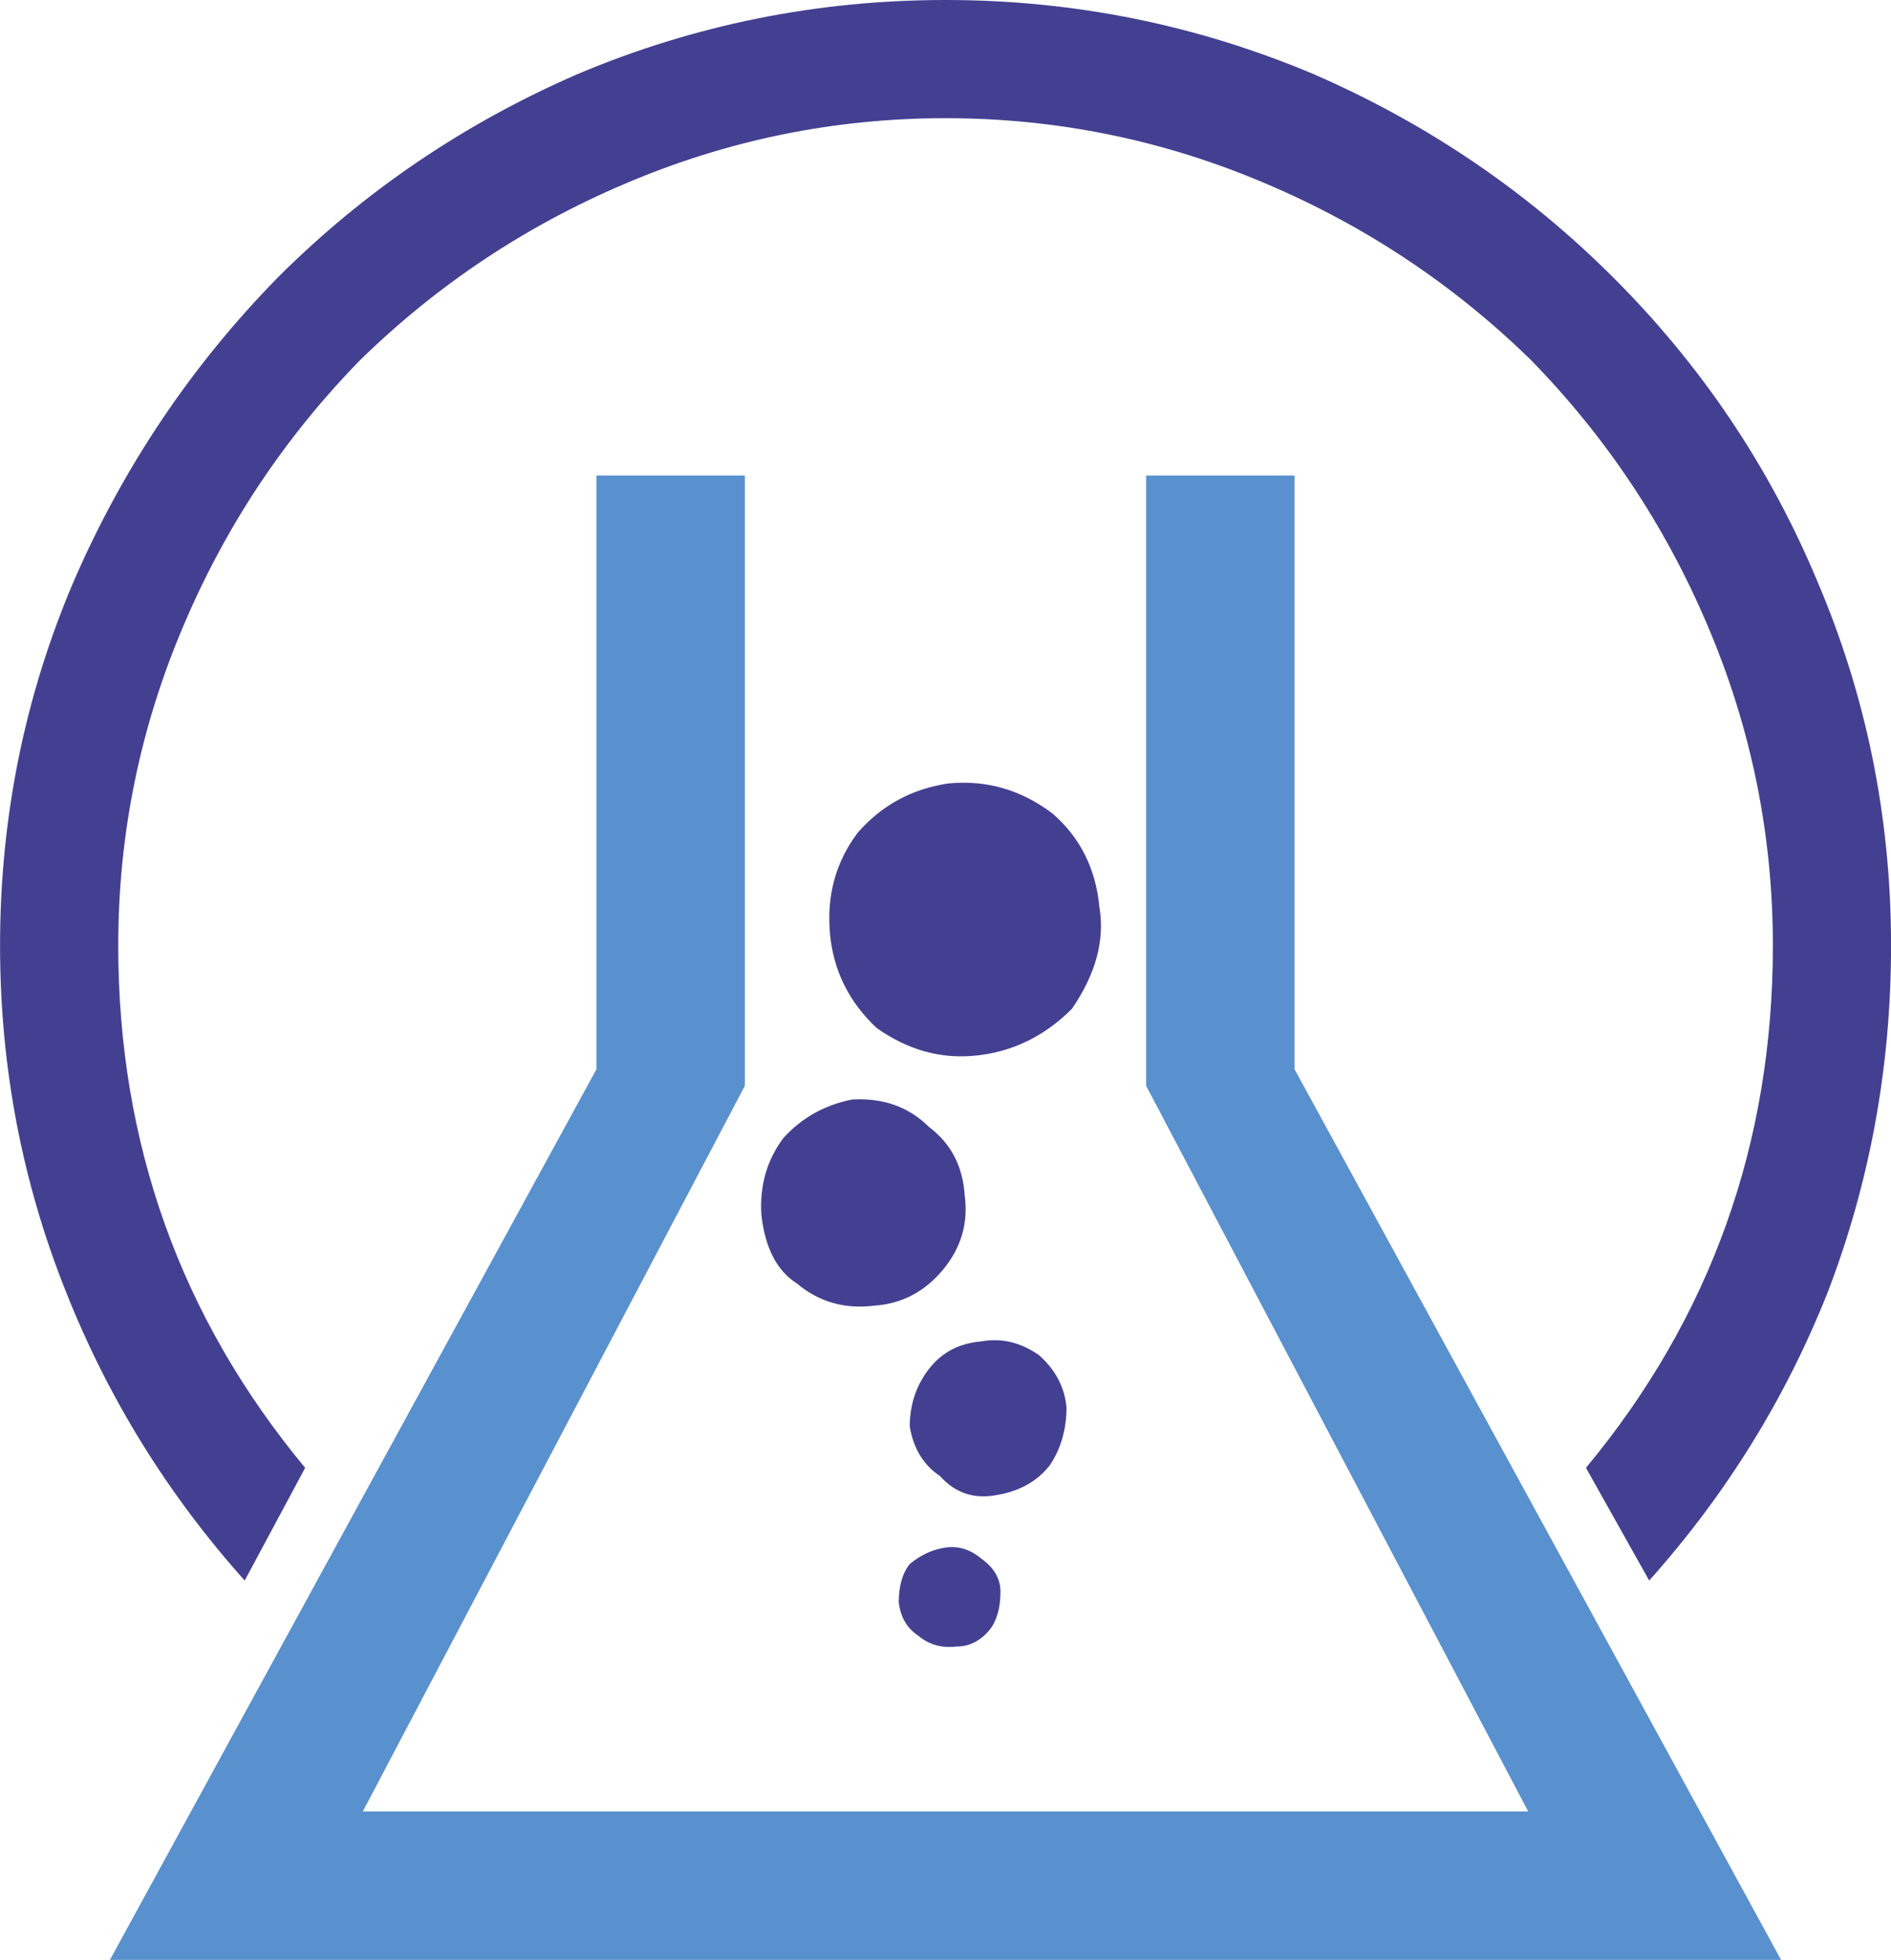 <?xml version="1.0" encoding="utf-8"?>
<!-- Generator: Adobe Illustrator 15.0.2, SVG Export Plug-In . SVG Version: 6.00 Build 0)  -->
<!DOCTYPE svg PUBLIC "-//W3C//DTD SVG 1.0//EN" "http://www.w3.org/TR/2001/REC-SVG-20010904/DTD/svg10.dtd">
<svg version="1.0" id="Selected_Items" xmlns="http://www.w3.org/2000/svg" xmlns:xlink="http://www.w3.org/1999/xlink" x="0px"
	 y="0px" width="34.4px" height="35.65px" viewBox="0 0 34.4 35.65" enable-background="new 0 0 34.4 35.65" xml:space="preserve">
<g>
	<path fill-rule="evenodd" clip-rule="evenodd" fill="#434092" d="M29.35,5.05c1.601,1.6,2.834,3.434,3.7,5.5
		c0.9,2.1,1.351,4.317,1.351,6.65c0,2.2-0.384,4.3-1.15,6.3c-0.767,1.934-1.85,3.684-3.25,5.25l-1.15-2.05
		c2.267-2.733,3.4-5.9,3.4-9.5c0-2.034-0.4-3.983-1.2-5.85c-0.767-1.8-1.833-3.4-3.2-4.8c-1.399-1.367-3-2.433-4.8-3.2
		c-1.866-0.8-3.816-1.2-5.85-1.2c-2.034,0-3.983,0.4-5.85,1.2c-1.8,0.767-3.4,1.833-4.8,3.2c-1.367,1.4-2.433,3-3.2,4.8
		c-0.8,1.867-1.2,3.816-1.2,5.85c0,3.6,1.133,6.767,3.4,9.5l-1.1,2.05c-1.4-1.566-2.483-3.316-3.25-5.25c-0.8-2-1.2-4.1-1.2-6.3
		c0-2.333,0.45-4.55,1.35-6.65c0.9-2.066,2.133-3.9,3.7-5.5c1.567-1.566,3.383-2.8,5.45-3.7C12.633,0.45,14.867,0,17.2,0
		c2.333,0,4.566,0.45,6.7,1.35C25.967,2.25,27.783,3.483,29.35,5.05z M19.5,18.35c-0.5,0.5-1.083,0.784-1.75,0.851
		c-0.634,0.066-1.233-0.101-1.8-0.5c-0.5-0.467-0.784-1.034-0.85-1.7c-0.067-0.7,0.1-1.317,0.5-1.85c0.433-0.5,0.983-0.8,1.65-0.9
		c0.7-0.067,1.333,0.117,1.9,0.55c0.5,0.434,0.783,1,0.85,1.7C20.1,17.1,19.934,17.717,19.5,18.35z M16.9,20.5
		c0.4,0.3,0.617,0.717,0.65,1.25c0.066,0.5-0.066,0.95-0.399,1.35c-0.334,0.4-0.75,0.617-1.25,0.65c-0.533,0.066-1-0.066-1.4-0.4
		c-0.367-0.233-0.583-0.649-0.65-1.25c-0.034-0.533,0.1-1,0.4-1.399C14.583,20.333,15,20.1,15.5,20
		C16.066,19.967,16.533,20.134,16.9,20.5z M16.35,29.15c0-0.301,0.066-0.534,0.2-0.7c0.2-0.167,0.417-0.267,0.65-0.3
		c0.233-0.034,0.45,0.033,0.649,0.199c0.233,0.167,0.351,0.367,0.351,0.601c0,0.3-0.067,0.533-0.2,0.7
		c-0.167,0.199-0.367,0.3-0.6,0.3c-0.268,0.033-0.5-0.033-0.7-0.2C16.5,29.616,16.383,29.417,16.35,29.15z M16.9,24.9
		c0.233-0.301,0.55-0.467,0.95-0.5c0.367-0.067,0.717,0.017,1.051,0.25c0.3,0.267,0.466,0.583,0.5,0.949
		c0,0.4-0.101,0.75-0.301,1.051c-0.233,0.3-0.566,0.483-1,0.55c-0.399,0.066-0.733-0.05-1-0.351c-0.3-0.199-0.483-0.5-0.55-0.899
		C16.55,25.55,16.667,25.2,16.9,24.9z"/>
	<polygon fill-rule="evenodd" clip-rule="evenodd" fill="#5990CE" points="20.85,8.65 23.55,8.65 23.55,19.45 32.4,35.65 2,35.65 
		10.85,19.45 10.85,8.65 13.55,8.65 13.55,19.75 6.6,32.95 27.8,32.95 20.85,19.75 	"/>
</g>
</svg>
